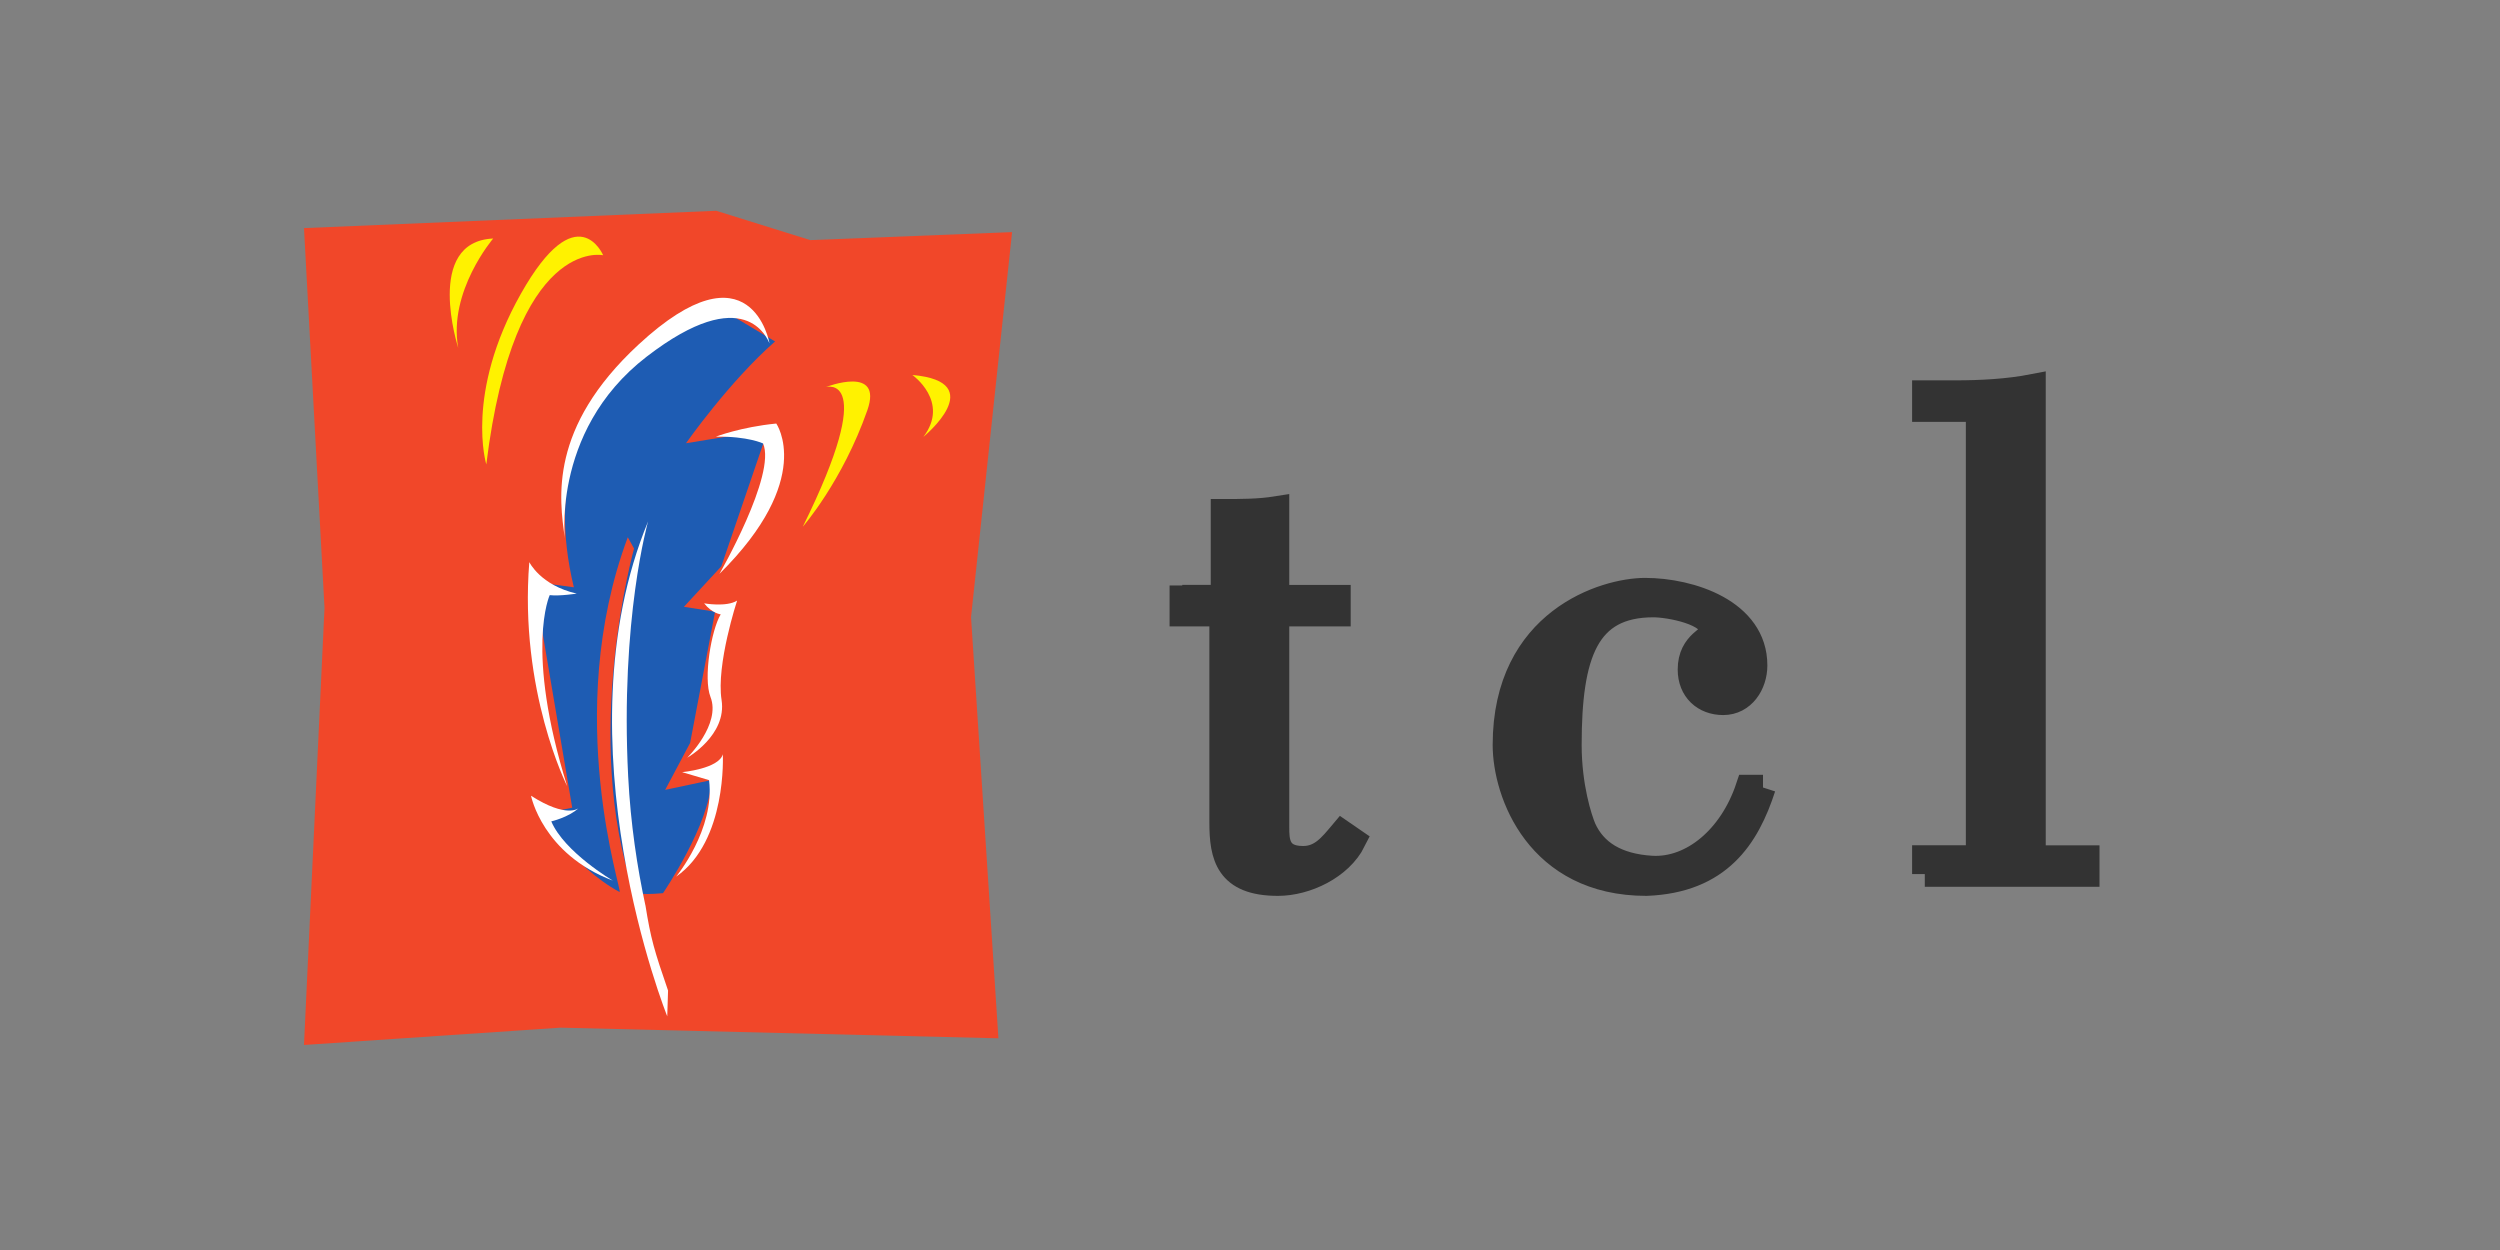 <?xml version="1.0" encoding="UTF-8" standalone="no"?>
<!-- Created with Inkscape (http://www.inkscape.org/) -->

<svg
   xmlns:dc="http://purl.org/dc/elements/1.1/"
   xmlns:cc="http://creativecommons.org/ns#"
   xmlns:rdf="http://www.w3.org/1999/02/22-rdf-syntax-ns#"
   xmlns:svg="http://www.w3.org/2000/svg"
   xmlns="http://www.w3.org/2000/svg"
   xmlns:sodipodi="http://sodipodi.sourceforge.net/DTD/sodipodi-0.dtd"
   xmlns:inkscape="http://www.inkscape.org/namespaces/inkscape"
   id="svg2"
   version="1.1"
   inkscape:version="0.48.3.1 r9886"
   width="120"
   height="60"
   xml:space="preserve"
   sodipodi:docname="tcl-ar21.svg"
   inkscape:export-filename="/home/amarcuse/site/hackerlogos/tcl/tcl-120x60.png"
   inkscape:export-xdpi="90"
   inkscape:export-ydpi="90"><rect width="100%" height="100%" fill="#808080" stroke="none"/><defs
     id="defs6" /><sodipodi:namedview
     pagecolor="#ffffff"
     bordercolor="#666666"
     borderopacity="1"
     objecttolerance="10"
     gridtolerance="10"
     guidetolerance="10"
     inkscape:pageopacity="0"
     inkscape:pageshadow="2"
     inkscape:window-width="1027"
     inkscape:window-height="837"
     id="namedview4"
     showgrid="false"
     fit-margin-top="0"
     fit-margin-left="0"
     fit-margin-right="0"
     fit-margin-bottom="0"
     inkscape:zoom="2.9469708"
     inkscape:cx="73.830002"
     inkscape:cy="43.213036"
     inkscape:window-x="65"
     inkscape:window-y="24"
     inkscape:window-maximized="0"
     inkscape:current-layer="g10" /><g
     id="g10"
     inkscape:groupmode="layer"
     inkscape:label="ink_ext_XXXXXX"
     transform="matrix(1.25,0,0,-1.25,-13.241,99.235)"><path
       inkscape:connector-curvature="0"
       id="path16"
       style="fill:#f14729;fill-opacity:1;fill-rule:nonzero;stroke:none"
       d="m 32.118,39.926 16.814,-0.409 -1.051,16.17 1.576,14.788 -7.75,-0.307 -3.612,1.126 -15.829,-0.665 0.788,-14.584 -0.788,-16.784 9.852,0.665" /><path
       inkscape:connector-curvature="0"
       id="path18"
       style="fill:#1e5cb3;fill-opacity:1;fill-rule:nonzero;stroke:none"
       d="m 37.892,49.43 -1.756,-0.373 0.958,1.804 0.958,5.038 -1.197,0.187 1.437,1.555 1.79,5.241 -3.147,-0.515 c 0,0 1.659,2.367 3.421,3.909 l -2.303,1.378 c 0,0 -7.42,-2.546 -5.424,-10.819 l -1.534,0.209 1.471,-8.672 -1.243,-0.249 c 0,0 1.274,-2.025 3.058,-2.986 0.162,-0.087 -2.235,6.779 0.319,13.621 l 0.24,-0.435 c 0,0 -2.036,-7.293 0,-13.186 0,0 0.094,-0.14 1.112,-0.047 0,0 1.842,2.706 1.842,4.338" /><path
       inkscape:connector-curvature="0"
       id="path26"
       style="fill:#ffffff;fill-opacity:1;fill-rule:nonzero;stroke:none"
       d="m 35.482,59.375 c 0,0 -1.077,-3.742 -0.767,-9.81 0.093,-1.82 0.349,-3.493 0.661,-4.944 l 0.002,-7.1e-5 c 0.203,-1.274 0.339,-1.735 0.868,-3.27 l -0.031,-0.99 c 0,0 -4.237,10.539 -0.732,19.014" /><path
       inkscape:connector-curvature="0"
       id="path28"
       style="fill:#ffffff;fill-opacity:1;fill-rule:nonzero;stroke:none"
       d="m 38.083,62.62 c 0,0 0.953,0.37 2.319,0.504 0,0 1.493,-2.132 -2.182,-5.772 0,0 2.192,3.812 1.675,5.007 0,0 -0.578,0.28 -1.812,0.261" /><path
       inkscape:connector-curvature="0"
       id="path30"
       style="fill:#ffffff;fill-opacity:1;fill-rule:nonzero;stroke:none"
       d="m 37.632,56.22 c 0,0 0.856,-0.154 1.266,0.105 0,0 -0.809,-2.461 -0.597,-3.814 0.212,-1.354 -1.319,-2.22 -1.319,-2.22 0,0 1.304,1.285 0.894,2.333 -0.284,0.726 0.034,2.583 0.392,3.173 0,0 -0.335,0.037 -0.637,0.424" /><path
       inkscape:connector-curvature="0"
       id="path32"
       style="fill:#ffffff;fill-opacity:1;fill-rule:nonzero;stroke:none"
       d="m 36.786,49.737 c 0,0 1.414,0.132 1.563,0.688 0,0 0.173,-3.328 -1.792,-4.7 0,0 1.499,1.822 1.264,3.706 l -1.035,0.306" /><path
       inkscape:connector-curvature="0"
       id="path34"
       style="fill:#ffffff;fill-opacity:1;fill-rule:nonzero;stroke:none"
       d="m 32.808,48.352 c 0,0 -0.456,-0.398 -1.824,0.48 0,0 0.436,-2.237 3.144,-3.261 0,0 -1.864,1.094 -2.366,2.276 0,0 0.659,0.151 1.046,0.506" /><path
       inkscape:connector-curvature="0"
       id="path36"
       style="fill:#ffffff;fill-opacity:1;fill-rule:nonzero;stroke:none"
       d="m 32.372,49.2 c 0,0 -1.85,3.659 -1.454,8.603 0,0 0.432,-0.895 1.821,-1.209 0,0 -0.654,-0.104 -1.037,-0.059 0,0 -0.968,-2.087 0.67,-7.334" /><path
       inkscape:connector-curvature="0"
       id="path38"
       style="fill:#ffffff;fill-opacity:1;fill-rule:nonzero;stroke:none"
       d="m 40.143,66.201 c 0,0 -0.693,3.97 -5.031,-0.045 -3.454,-3.197 -3.042,-5.911 -2.831,-7.425 0.054,-0.387 -0.643,4.044 3.142,6.96 3.784,2.916 4.639,0.679 4.72,0.51" /><path
       inkscape:connector-curvature="0"
       id="path40"
       style="fill:#fff200;fill-opacity:1;fill-rule:nonzero;stroke:none"
       d="m 33.754,69.587 c 0,0 -3.404,0.757 -4.487,-8.032 0,0 -0.836,2.713 1.326,6.55 2.162,3.837 3.161,1.482 3.161,1.482" /><path
       inkscape:connector-curvature="0"
       id="path42"
       style="fill:#fff200;fill-opacity:1;fill-rule:nonzero;stroke:none"
       d="m 29.531,70.229 c 0,0 -1.736,-2.034 -1.342,-4.201 0,0 -1.317,4.079 1.342,4.201" /><path
       inkscape:connector-curvature="0"
       id="path44"
       style="fill:#fff200;fill-opacity:1;fill-rule:nonzero;stroke:none"
       d="m 42.307,64.525 c 0,0 2.053,0.59 -0.887,-5.363 0,0 1.522,1.74 2.479,4.473 0.615,1.754 -1.593,0.89 -1.593,0.89" /><path
       inkscape:connector-curvature="0"
       id="path46"
       style="fill:#fff200;fill-opacity:1;fill-rule:nonzero;stroke:none"
       d="m 45.628,64.989 c 0,0 1.451,-1.024 0.423,-2.378 0,0 2.582,2.113 -0.423,2.378" /><path
       inkscape:connector-curvature="0"
       id="path20"
       style="fill:#333333;fill-opacity:1;fill-rule:nonzero;stroke:#333333;stroke-width:0.977;stroke-opacity:1"
       d="m 55.992,56.44 1.582,0 0,3.297 c 0.697,0 1.367,0 2.038,0.107 l 0,-3.405 2.359,0 0,-0.616 -2.359,0 0,-8.204 c 0,-0.482 0,-1.206 1.018,-1.206 0.697,0 1.073,0.482 1.502,0.992 l 0.429,-0.295 c -0.509,-1.019 -1.823,-1.635 -2.895,-1.635 -1.93,0 -2.145,1.046 -2.145,2.332 l 0,8.016 -1.528,0 0,1.083"
       sodipodi:nodetypes="ccccccccssccssccc" /><path
       inkscape:connector-curvature="0"
       id="path22"
       style="fill:#333333;fill-opacity:1;fill-rule:nonzero;stroke:#333333;stroke-width:0.977;stroke-opacity:1"
       d="m 78.292,49.148 c -0.616,-1.903 -1.689,-3.566 -4.477,-3.673 -4.155,0 -5.415,3.458 -5.415,5.308 0,4.772 3.834,5.925 5.362,5.925 1.743,0 4.209,-0.804 4.209,-2.869 0,-0.724 -0.456,-1.421 -1.206,-1.421 -0.724,0 -1.26,0.482 -1.26,1.26 0,1.046 0.858,1.18 0.858,1.475 0,0.724 -1.689,1.019 -2.279,1.019 -2.574,0 -3.244,-1.877 -3.244,-5.389 0,-1.608 0.402,-2.842 0.563,-3.217 0.402,-0.884 1.233,-1.447 2.627,-1.528 1.555,-0.08 3.056,1.18 3.699,3.11 l 0.563,0" /><path
       inkscape:connector-curvature="0"
       id="path24"
       style="fill:#333333;fill-opacity:1;fill-rule:nonzero;stroke:#333333;stroke-width:0.977;stroke-opacity:1"
       d="m 84.506,45.824 0,0.616 2.064,0 0,17.238 -2.064,0 0,0.616 1.153,0 c 0.992,0 2.038,0.054 3.002,0.241 l 0,-18.096 2.064,0 0,-0.616 -6.22,0" /></g></svg>